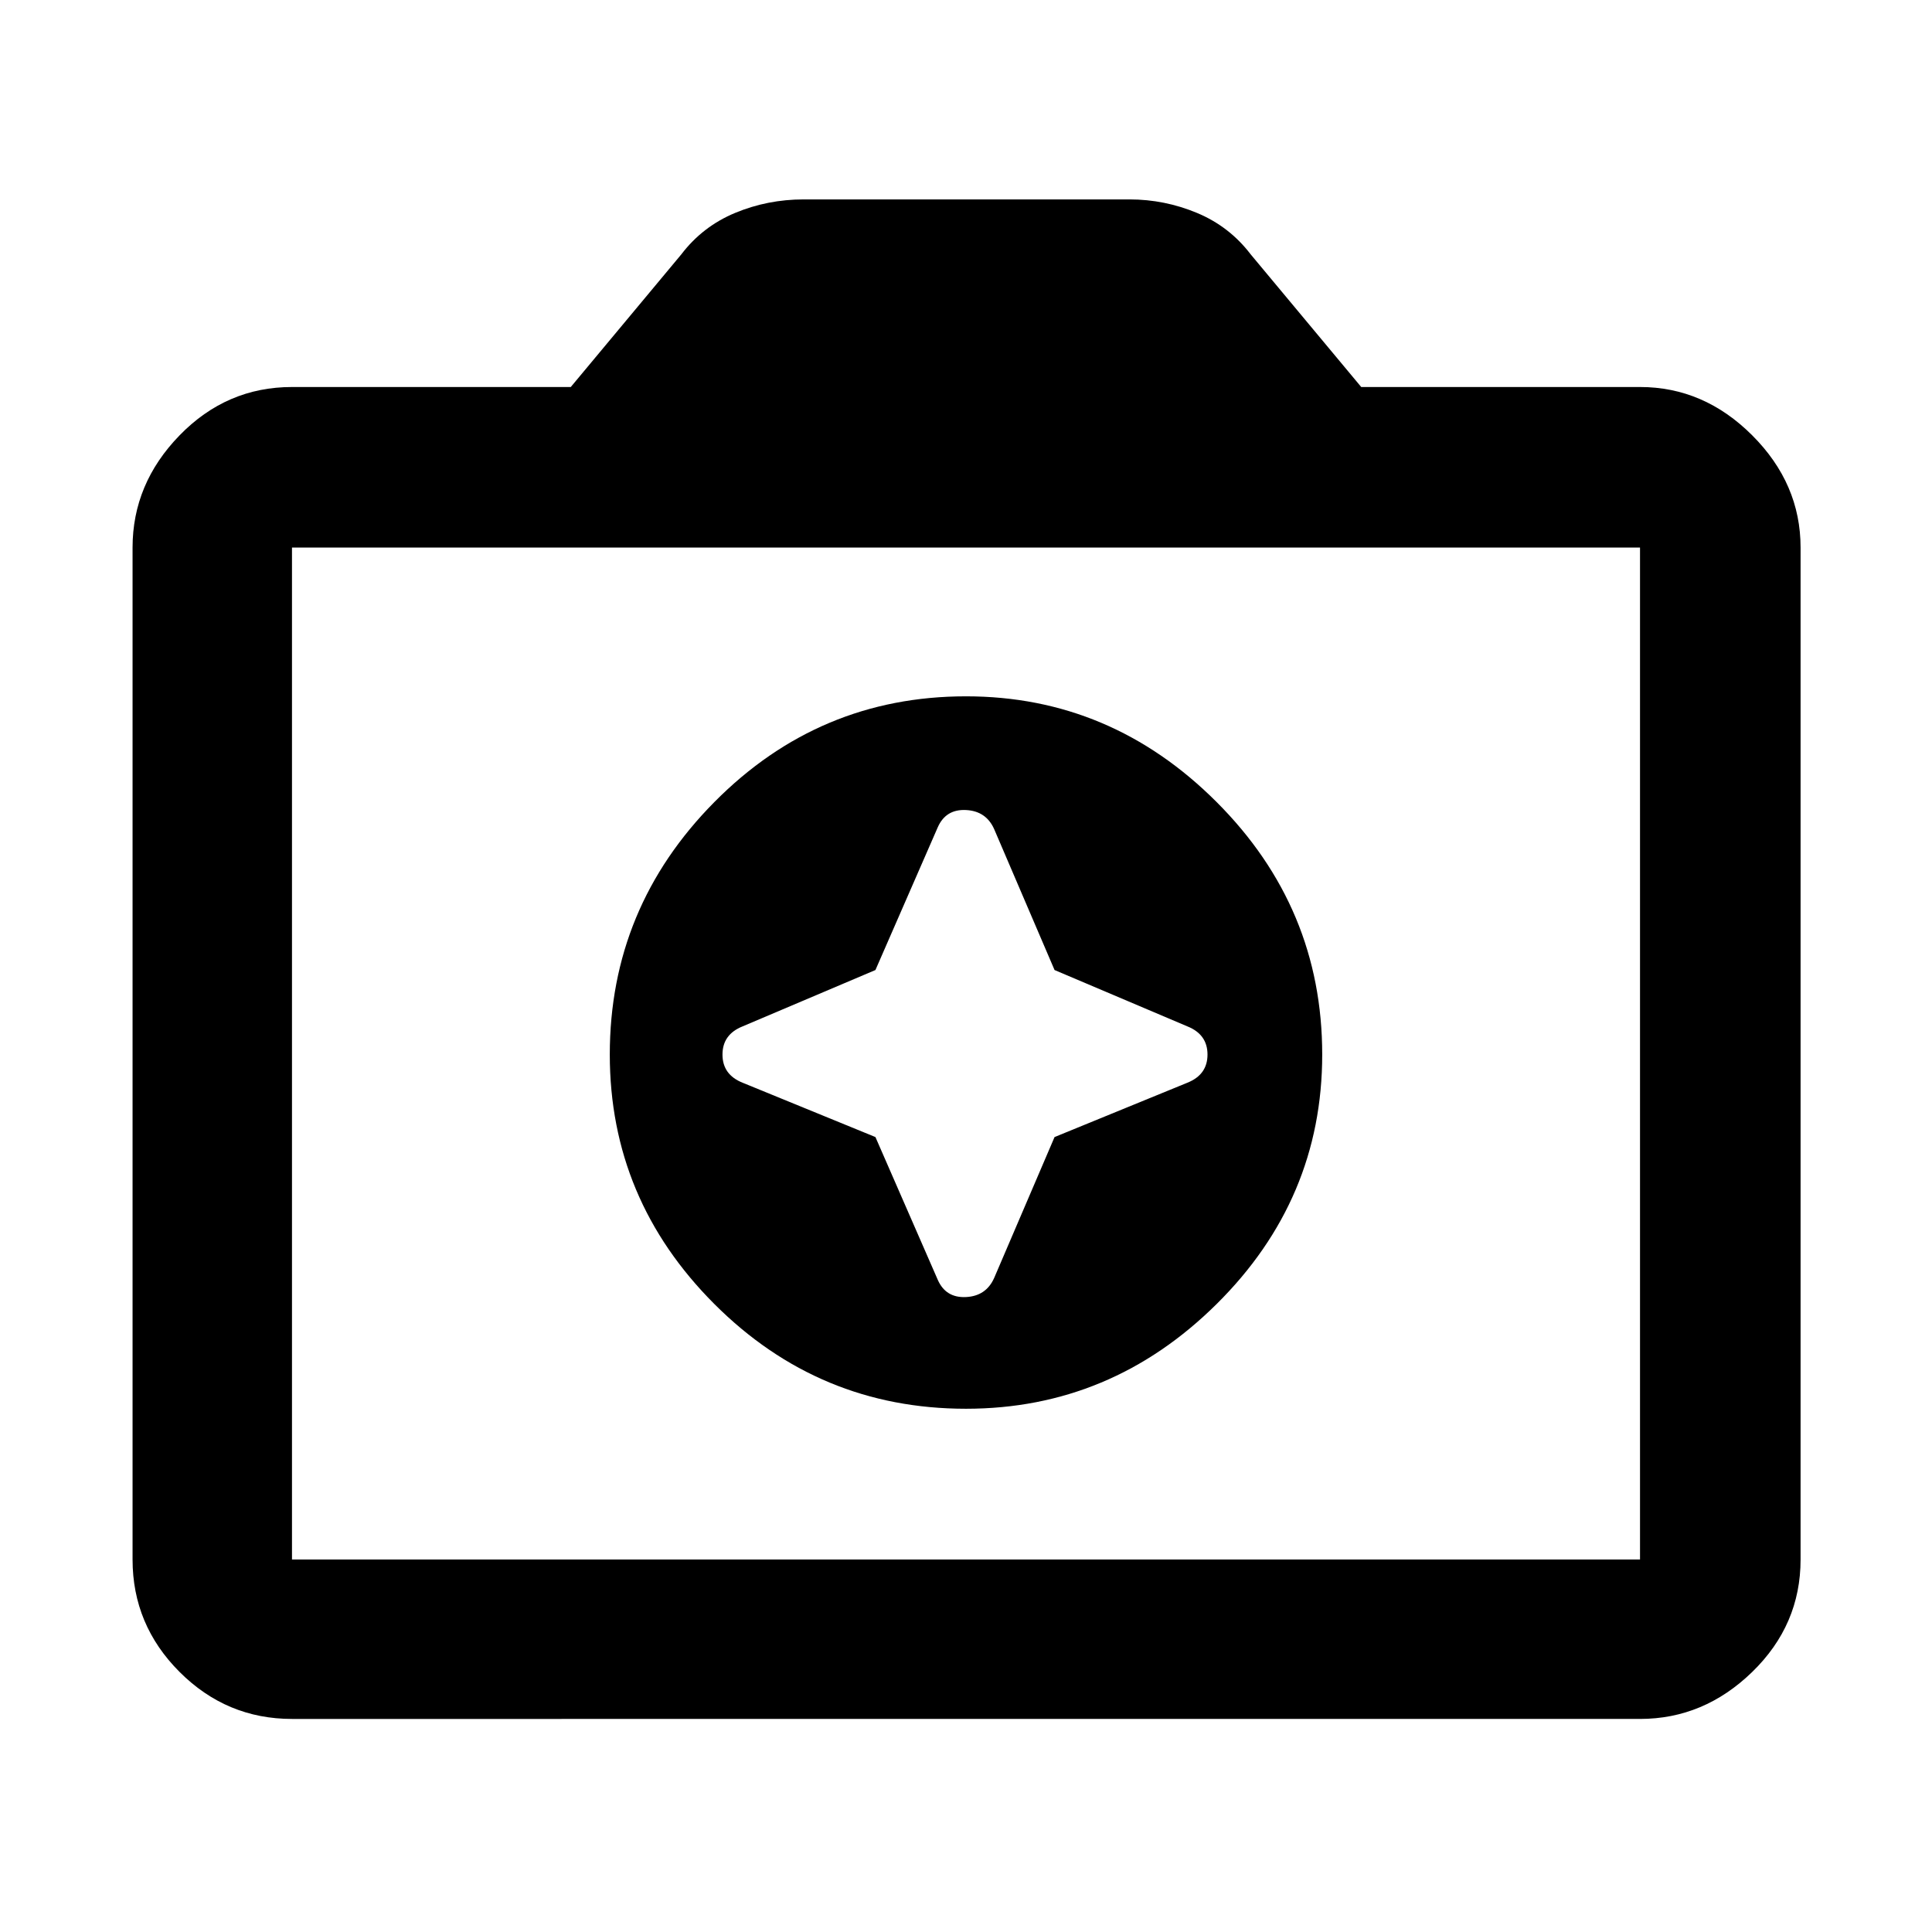 <svg xmlns="http://www.w3.org/2000/svg" width="48" height="48" viewBox="0 -960 960 960"><path d="M480-260q72 0 124.5-52T657-436q0-73-52.5-125.5T480-614q-73 0-125 52.5T303-436q0 72 52 124t125 52Zm-45-218 31-71q4-9 14-8.5t14 9.5l30 70 66 28q10 4 10 14t-10 14l-66 27-30 70q-4 9-14 9.5t-14-8.5l-31-71-66-27q-10-4-10-14t10-14l66-28ZM145.087-105.869q-32.507 0-55.862-23.356-23.356-23.355-23.356-55.862v-502.826q0-31.74 23.356-55.762 23.355-24.021 55.862-24.021h138.522l55-66q10.57-13.827 26.69-20.522 16.12-6.696 34.006-6.696H561.26q17.392 0 33.476 6.696 16.085 6.695 26.655 20.522l55 66h138.522q31.74 0 55.762 24.021 24.021 24.022 24.021 55.762v502.826q0 32.507-24.021 55.862-24.022 23.356-55.762 23.356H145.087Zm669.826-79.218v-502.826H145.087v502.826h669.826ZM480-437Z"/></svg>